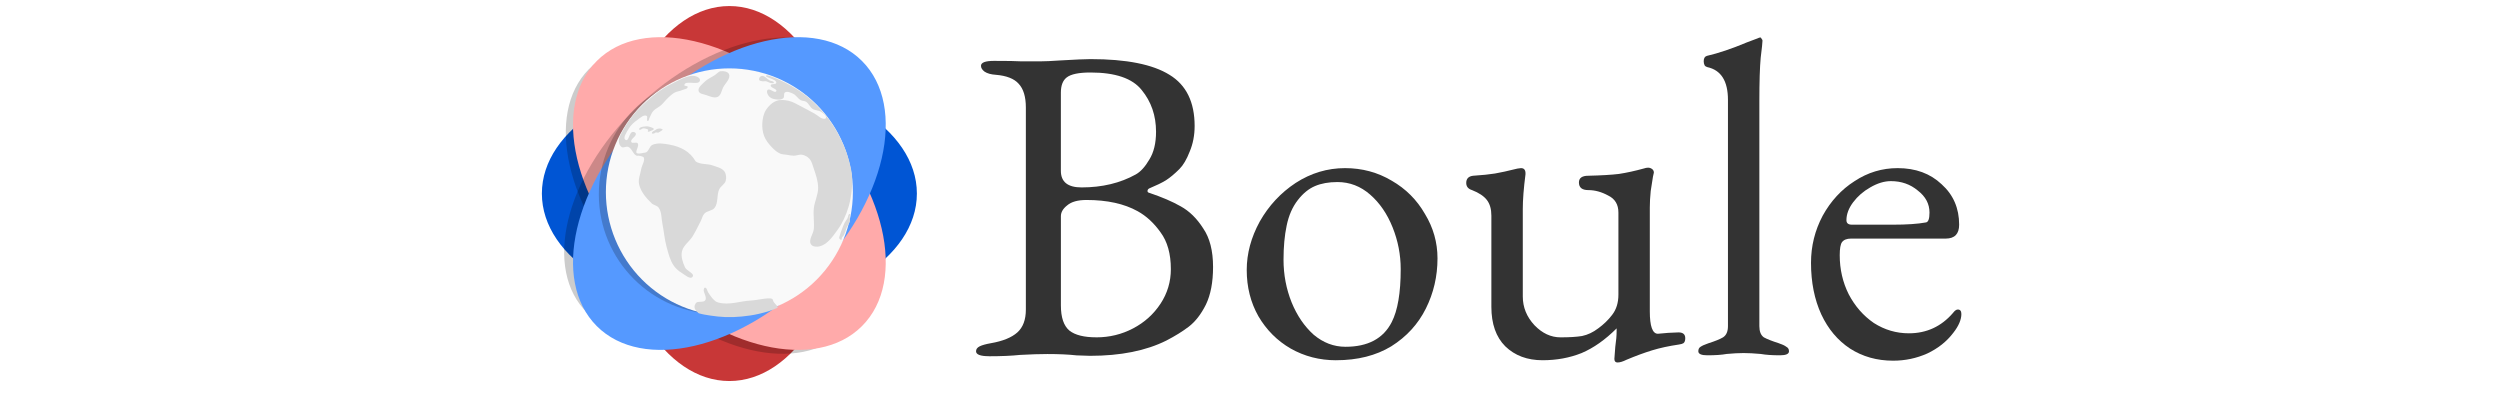 <?xml version="1.0" encoding="UTF-8" standalone="no"?>
<!-- Created with Inkscape (http://www.inkscape.org/) -->
<svg width="500" height="80" viewBox="0 0 132.292 21.167" version="1.1" id="svg8" inkscape:version="1.2.1 (9c6d41e410, 2022-07-14)" sodipodi:docname="boule-logo.svg" inkscape:export-filename="readme-banner.png" inkscape:export-xdpi="39.080002" inkscape:export-ydpi="39.080002" xmlns:inkscape="http://www.inkscape.org/namespaces/inkscape" xmlns:sodipodi="http://sodipodi.sourceforge.net/DTD/sodipodi-0.dtd" xmlns="http://www.w3.org/2000/svg" xmlns:svg="http://www.w3.org/2000/svg" xmlns:rdf="http://www.w3.org/1999/02/22-rdf-syntax-ns#" xmlns:cc="http://creativecommons.org/ns#" xmlns:dc="http://purl.org/dc/elements/1.1/">
  <defs id="defs2">
    <clipPath clipPathUnits="userSpaceOnUse" id="clipPath1207">
      <rect style="opacity:1;fill:#1a1a1a;fill-opacity:1;stroke:none;stroke-width:1" id="rect1209" width="80.857" height="79.17" x="-241.253" y="836.419" transform="rotate(-45)"/>
    </clipPath>
    <filter style="color-interpolation-filters:sRGB" inkscape:label="Blur" id="filter18515" x="-0.031" y="-0.049" width="1.062" height="1.099">
      <feGaussianBlur stdDeviation="0.5 0.5" result="fbSourceGraphic" id="feGaussianBlur18513"/>
      <feColorMatrix result="fbSourceGraphicAlpha" in="fbSourceGraphic" values="0 0 0 -1 0 0 0 0 -1 0 0 0 0 -1 0 0 0 0 1 0" id="feColorMatrix18525"/>
      <feGaussianBlur id="feGaussianBlur18527" stdDeviation="0.5 0.5" result="blur" in="fbSourceGraphic"/>
    </filter>
    <clipPath clipPathUnits="userSpaceOnUse" id="clipPath1203">
      <rect style="opacity:1;fill:#1a1a1a;fill-opacity:1;stroke:none;stroke-width:1" id="rect1205" width="78.781" height="81.278" x="-235.059" y="858.684" transform="rotate(-135)"/>
    </clipPath>
    <filter style="color-interpolation-filters:sRGB" inkscape:label="Blur" id="filter18511" x="-0.031" y="-0.05" width="1.062" height="1.099">
      <feGaussianBlur stdDeviation="0.5 0.5" result="fbSourceGraphic" id="feGaussianBlur18509"/>
      <feColorMatrix result="fbSourceGraphicAlpha" in="fbSourceGraphic" values="0 0 0 -1 0 0 0 0 -1 0 0 0 0 -1 0 0 0 0 1 0" id="feColorMatrix18521"/>
      <feGaussianBlur id="feGaussianBlur18523" stdDeviation="0.5 0.5" result="blur" in="fbSourceGraphic"/>
    </filter>
    <clipPath clipPathUnits="userSpaceOnUse" id="clipPath1199">
      <rect style="opacity:1;fill:#1a1a1a;fill-opacity:1;stroke:none;stroke-width:1" id="rect1201" width="80" height="80" x="-238.697" y="845.187"/>
    </clipPath>
    <filter style="color-interpolation-filters:sRGB" inkscape:label="Blur" id="filter18507" x="-0.044" y="-0.043" width="1.087" height="1.087">
      <feGaussianBlur stdDeviation="0.5 0.5" result="fbSourceGraphic" id="feGaussianBlur18505"/>
      <feColorMatrix result="fbSourceGraphicAlpha" in="fbSourceGraphic" values="0 0 0 -1 0 0 0 0 -1 0 0 0 0 -1 0 0 0 0 1 0" id="feColorMatrix18517"/>
      <feGaussianBlur id="feGaussianBlur18519" stdDeviation="0.5 0.5" result="blur" in="fbSourceGraphic"/>
    </filter>
  </defs>
  <sodipodi:namedview id="base" pagecolor="#ffffff" bordercolor="#666666" borderopacity="1.0" inkscape:pageopacity="0.0" inkscape:pageshadow="2" inkscape:zoom="1.0655" inkscape:cx="68.981696" inkscape:cy="71.797276" inkscape:document-units="mm" inkscape:current-layer="layer1" showgrid="false" fit-margin-top="0" fit-margin-left="0" fit-margin-right="0" fit-margin-bottom="0" inkscape:window-width="1330" inkscape:window-height="1088" inkscape:window-x="-319" inkscape:window-y="109" inkscape:window-maximized="0" units="px" inkscape:showpageshadow="2" inkscape:pagecheckerboard="0" inkscape:deskcolor="#d1d1d1"/>
  <g inkscape:label="Layer 1" inkscape:groupmode="layer" id="layer1" transform="translate(2407.41,-1480.325)">
    <g id="g1061" transform="translate(11.574)">
      <g aria-label="Boule" style="font-style:normal;font-weight:normal;font-size:23.754px;line-height:1.25;font-family:sans-serif;letter-spacing:0px;word-spacing:0px;fill:#333333;fill-opacity:1;stroke:none;stroke-width:0.594" id="text3722" transform="translate(0,-3.1666667e-4)">
        <path d="m -2366.646,1499.175 q -0.689,0 -0.689,-0.261 0,-0.166 0.19,-0.261 0.19,-0.095 0.594,-0.166 0.95,-0.166 1.401,-0.57 0.451,-0.404 0.451,-1.211 v -10.689 q 0,-0.855 -0.38,-1.259 -0.356,-0.404 -1.211,-0.475 -0.38,-0.024 -0.594,-0.166 -0.19,-0.143 -0.19,-0.309 0,-0.261 0.689,-0.261 1.069,0 1.425,0.024 h 1.045 q 0.356,0 1.021,-0.047 1.212,-0.071 1.615,-0.071 2.85,0 4.181,0.831 1.33,0.808 1.33,2.708 0,0.736 -0.261,1.354 -0.238,0.618 -0.546,0.926 -0.38,0.38 -0.713,0.594 -0.309,0.19 -0.879,0.428 -0.095,0.047 -0.095,0.142 0,0.071 0.095,0.095 0.998,0.333 1.663,0.713 0.689,0.38 1.188,1.164 0.523,0.76 0.523,2.043 0,1.212 -0.38,1.995 -0.38,0.76 -0.903,1.164 -0.499,0.38 -1.188,0.736 -1.615,0.808 -4.038,0.808 l -0.713,-0.024 q -0.641,-0.071 -1.544,-0.071 -0.594,0 -1.449,0.047 -0.665,0.071 -1.639,0.071 z m 4.893,-8.932 q 1.639,0 2.874,-0.689 0.38,-0.214 0.713,-0.784 0.356,-0.57 0.356,-1.473 0,-1.283 -0.76,-2.209 -0.736,-0.926 -2.708,-0.926 -0.926,0 -1.259,0.261 -0.309,0.237 -0.309,0.808 v 4.133 q 0,0.879 1.093,0.879 z m 0.784,7.934 q 1.045,0 1.948,-0.475 0.903,-0.475 1.449,-1.306 0.546,-0.831 0.546,-1.829 0,-1.212 -0.546,-1.948 -0.522,-0.736 -1.211,-1.117 -1.069,-0.594 -2.708,-0.594 -0.689,0 -1.021,0.285 -0.333,0.261 -0.333,0.57 v 4.727 q 0,0.95 0.451,1.33 0.451,0.356 1.425,0.356 z" style="font-style:normal;font-variant:normal;font-weight:normal;font-stretch:normal;font-family:'EB Garamond';-inkscape-font-specification:'EB Garamond';fill:#333333;fill-opacity:1;stroke-width:0.594" id="path3724"/>
        <path d="m -2348.284,1499.389 q -1.306,0 -2.399,-0.618 -1.069,-0.618 -1.71,-1.71 -0.618,-1.093 -0.618,-2.447 0,-1.306 0.689,-2.565 0.713,-1.259 1.9,-2.043 1.212,-0.784 2.613,-0.784 1.354,0 2.47,0.665 1.117,0.641 1.758,1.758 0.665,1.093 0.665,2.352 0,1.425 -0.618,2.66 -0.618,1.235 -1.829,1.995 -1.212,0.736 -2.922,0.736 z m 0.499,-0.713 q 1.782,0 2.447,-1.306 0.475,-0.926 0.475,-2.803 0,-1.14 -0.428,-2.209 -0.427,-1.069 -1.188,-1.734 -0.76,-0.665 -1.734,-0.665 -0.689,0 -1.188,0.214 -0.499,0.214 -0.903,0.736 -0.428,0.546 -0.594,1.354 -0.166,0.784 -0.166,1.805 0,1.188 0.428,2.257 0.427,1.045 1.164,1.71 0.76,0.641 1.687,0.641 z" style="font-style:normal;font-variant:normal;font-weight:normal;font-stretch:normal;font-family:'EB Garamond';-inkscape-font-specification:'EB Garamond';fill:#333333;fill-opacity:1;stroke-width:0.594" id="path3726"/>
        <path d="m -2333.39,1499.507 q -0.166,0 -0.166,-0.19 l 0.048,-0.641 q 0.071,-0.475 0.071,-0.831 v -0.143 q -0.903,0.903 -1.853,1.306 -0.95,0.38 -2.067,0.38 -1.212,0 -1.972,-0.736 -0.736,-0.736 -0.736,-2.09 v -4.822 q 0,-0.523 -0.237,-0.831 -0.238,-0.309 -0.784,-0.523 -0.309,-0.095 -0.309,-0.38 0,-0.333 0.356,-0.38 0.736,-0.048 1.164,-0.119 0.427,-0.071 1.188,-0.261 l 0.19,-0.024 q 0.261,0 0.237,0.333 -0.142,1.093 -0.142,1.829 v 4.632 q 0,0.855 0.618,1.52 0.618,0.641 1.378,0.641 0.713,0 1.14,-0.071 0.451,-0.095 0.855,-0.404 0.428,-0.309 0.736,-0.713 0.333,-0.428 0.333,-1.069 v -4.347 q 0,-0.641 -0.546,-0.903 -0.523,-0.285 -1.045,-0.285 -0.499,0 -0.499,-0.404 0,-0.356 0.499,-0.356 1.021,-0.024 1.615,-0.095 0.618,-0.095 1.306,-0.285 0.142,-0.047 0.237,-0.047 0.119,0 0.214,0.071 0.095,0.071 0.095,0.19 l -0.048,0.214 q -0.047,0.261 -0.119,0.76 -0.048,0.475 -0.048,0.879 v 5.487 q 0,1.188 0.428,1.188 l 0.546,-0.048 0.546,-0.024 q 0.356,0 0.356,0.309 0,0.19 -0.095,0.261 -0.071,0.048 -0.237,0.071 -0.808,0.119 -1.425,0.309 -0.618,0.19 -1.354,0.499 -0.285,0.143 -0.475,0.143 z" style="font-style:normal;font-variant:normal;font-weight:normal;font-stretch:normal;font-family:'EB Garamond';-inkscape-font-specification:'EB Garamond';fill:#333333;fill-opacity:1;stroke-width:0.594" id="path3728"/>
        <path d="m -2328.639,1499.127 q -0.475,0 -0.475,-0.214 0,-0.166 0.119,-0.237 0.142,-0.095 0.428,-0.19 0.523,-0.166 0.76,-0.309 0.261,-0.166 0.261,-0.594 v -11.972 q 0,-1.496 -1.093,-1.734 -0.095,-0.024 -0.142,-0.095 -0.048,-0.095 -0.048,-0.214 0,-0.237 0.166,-0.285 0.926,-0.214 2.114,-0.713 l 0.57,-0.214 q 0.095,-0.047 0.142,-0.047 0.048,0 0.071,0.071 0.048,0.048 0.048,0.095 0,0.143 -0.095,0.903 -0.071,0.76 -0.071,2.328 v 11.877 q 0,0.427 0.238,0.594 0.261,0.143 0.784,0.309 0.285,0.095 0.404,0.19 0.142,0.071 0.142,0.237 0,0.214 -0.475,0.214 -0.618,0 -1.021,-0.071 -0.523,-0.048 -0.903,-0.048 -0.38,0 -0.903,0.048 -0.38,0.071 -1.022,0.071 z" style="font-style:normal;font-variant:normal;font-weight:normal;font-stretch:normal;font-family:'EB Garamond';-inkscape-font-specification:'EB Garamond';fill:#333333;fill-opacity:1;stroke-width:0.594" id="path3730"/>
        <path d="m -2318.805,1499.412 q -1.283,0 -2.28,-0.641 -0.974,-0.641 -1.52,-1.805 -0.546,-1.188 -0.546,-2.732 0,-1.33 0.618,-2.494 0.641,-1.164 1.687,-1.829 1.045,-0.689 2.28,-0.689 1.425,0 2.328,0.855 0.926,0.831 0.926,2.138 0,0.736 -0.713,0.736 h -5.012 q -0.333,0 -0.475,0.19 -0.119,0.166 -0.119,0.689 0,1.117 0.475,2.067 0.499,0.95 1.33,1.52 0.855,0.546 1.853,0.546 1.401,0 2.328,-1.069 0.143,-0.19 0.261,-0.19 0.19,0 0.19,0.237 0,0.451 -0.428,0.998 -0.523,0.689 -1.378,1.093 -0.855,0.38 -1.805,0.38 z m -0.024,-7.197 q 1.116,0 1.758,-0.119 0.19,-0.024 0.19,-0.523 0,-0.689 -0.618,-1.164 -0.594,-0.499 -1.425,-0.499 -0.523,0 -1.093,0.333 -0.546,0.309 -0.903,0.784 -0.356,0.475 -0.356,0.95 0,0.237 0.285,0.237 z" style="font-style:normal;font-variant:normal;font-weight:normal;font-stretch:normal;font-family:'EB Garamond';-inkscape-font-specification:'EB Garamond';fill:#333333;fill-opacity:1;stroke-width:0.594" id="path3732"/>
      </g>
      <g id="g791" style="stroke-linecap:butt;stroke-linejoin:round;stroke-miterlimit:100000" transform="matrix(0.15,0,0,0.15,-2325.548,1363.168)">
        <ellipse style="fill:#0055d4;fill-opacity:1;stroke:none;stroke-width:1.654;stroke-linecap:butt;stroke-linejoin:round;stroke-miterlimit:100000" id="path15554-40-3" cx="-365.599" cy="849.324" rx="66.146" ry="41.341"/>
        <ellipse style="fill:#c83737;fill-opacity:1;stroke:none;stroke-width:1.654;stroke-linecap:butt;stroke-linejoin:round;stroke-miterlimit:100000" id="path15554-7-5-8" cx="849.324" cy="365.599" rx="66.146" ry="41.341" transform="rotate(90)"/>
        <ellipse style="fill:#000000;fill-opacity:0.2;stroke:none;stroke-width:0.974;stroke-linecap:butt;stroke-linejoin:round;stroke-miterlimit:100000;filter:url(#filter18515)" id="path15554-7-7-9-3-4" cx="476.183" cy="764.105" rx="38.954" ry="24.346" transform="matrix(1.157,1.182,-1.157,1.182,-37.025,-614.462)" clip-path="url(#clipPath1207)"/>
        <ellipse style="fill:#ffaaaa;fill-opacity:1;stroke:none;stroke-width:1.654;stroke-linecap:butt;stroke-linejoin:round;stroke-miterlimit:100000" id="path15554-7-7-9-3" cx="342.045" cy="859.08" rx="66.146" ry="41.341" transform="rotate(45)"/>
        <ellipse style="fill:#000000;fill-opacity:0.2;stroke:none;stroke-width:0.97;stroke-linecap:butt;stroke-linejoin:round;stroke-miterlimit:100000;filter:url(#filter18511)" id="path15554-7-6-4-7-8" cx="774.91" cy="-494.733" rx="38.78" ry="24.238" transform="matrix(-1.187,1.151,-1.187,-1.151,-37.025,-614.462)" clip-path="url(#clipPath1203)"/>
        <ellipse style="fill:#5599ff;fill-opacity:1;stroke:none;stroke-width:1.654;stroke-linecap:butt;stroke-linejoin:round;stroke-miterlimit:100000" id="path15554-7-6-4-7" cx="859.08" cy="-342.045" rx="66.146" ry="41.341" transform="rotate(135)"/>
        <ellipse style="fill:#000000;fill-opacity:0.2;stroke:none;stroke-width:0.92;stroke-linecap:butt;stroke-linejoin:round;stroke-miterlimit:100000;filter:url(#filter18507)" id="path16238-6-93-7" cx="-201.465" cy="885.761" rx="27.57" ry="27.611" transform="matrix(1.53,0,0,1.53,-61.236,-505.613)" clip-path="url(#clipPath1199)"/>
        <g id="g13325-0" style="stroke-linecap:butt;stroke-linejoin:round;stroke-miterlimit:100000" transform="matrix(1.533,0,0,1.533,205.809,-441.005)">
          <path transform="matrix(0.57,0,0,0.571,-401.185,269.013)" d="m 49.906,952.512 c -13.225,0 -25.9,5.26 -35.252,14.611 -9.352,9.352 -14.611,22.027 -14.611,35.252 0,13.225 5.26,25.931 14.611,35.283 9.352,9.352 22.027,14.611 35.252,14.611 13.225,0 25.9,-5.26 35.252,-14.611 9.352,-9.352 14.611,-22.058 14.611,-35.283 0,-13.225 -5.26,-25.9 -14.611,-35.252 -9.352,-9.352 -22.027,-14.611 -35.252,-14.611 z" id="path4363-2-8-7-5-3-9-9" style="fill:#f9f9f9;fill-opacity:1;fill-rule:nonzero;stroke:none;stroke-linecap:butt;stroke-linejoin:round;stroke-miterlimit:100000" inkscape:original="M 49.90625 952.46875 C 36.669755 952.46875 23.984572 957.73415 14.625 967.09375 C 5.265428 976.45325 0 989.13844 0 1002.375 C 0 1015.6115 5.265428 1028.3279 14.625 1037.6875 C 23.984572 1047.0471 36.669755 1052.3125 49.90625 1052.3125 C 63.142746 1052.3125 75.82794 1047.0471 85.1875 1037.6875 C 94.54708 1028.3279 99.8125 1015.6115 99.8125 1002.375 C 99.8125 989.13844 94.54708 976.45325 85.1875 967.09375 C 75.82794 957.73415 63.142746 952.46875 49.90625 952.46875 z " inkscape:radius="-0.042225514" sodipodi:type="inkscape:offset"/>
          <path id="path4576-7-4-2-5-1-2" style="fill:#d9d9d9;fill-opacity:1;stroke:#000000;stroke-width:0;stroke-linecap:butt;stroke-linejoin:miter;stroke-miterlimit:100;stroke-dasharray:none;stroke-opacity:1" d="m -365.378,814.656 c -0.325,0.091 -0.617,0.548 -0.517,0.87 0.079,0.257 0.469,0.285 0.732,0.341 0.263,0.056 0.542,-0.056 0.807,-0.013 0.414,0.067 0.769,0.374 1.186,0.416 0.219,0.022 0.617,0.129 0.656,-0.088 0.065,-0.361 -0.648,-0.345 -0.971,-0.517 -0.631,-0.336 -1.204,-1.202 -1.892,-1.009 z m 4.291,17.84 c 0.486,0.217 1.045,0.202 1.57,0.285 0.522,0.083 1.042,0.206 1.57,0.214 0.67,0.01 1.342,-0.35 1.998,-0.214 0.615,0.127 1.218,0.463 1.641,0.928 0.509,0.559 0.686,1.353 0.928,2.069 0.5,1.481 1.051,3.004 1.07,4.567 0.02,1.628 -0.832,3.162 -0.999,4.781 -0.161,1.562 0.14,3.146 0,4.71 -0.107,1.204 -1.319,2.567 -0.642,3.568 0.394,0.584 1.391,0.618 2.069,0.428 1.751,-0.489 2.918,-2.247 3.996,-3.711 1.174,-1.593 2.008,-3.454 2.569,-5.352 0.622,-2.104 0.886,-4.336 0.839,-6.53 -0.028,-1.291 -0.335,-2.568 -0.66,-3.818 -0.375,-1.443 -0.86,-2.864 -1.481,-4.219 -0.879,-1.918 -1.894,-3.833 -3.158,-5.486 -1.348,-1.763 -2.878,-3.506 -4.603,-4.96 -1.641,-1.383 -3.505,-2.547 -5.392,-3.516 -1.392,-0.715 -4.138,-1.918 -4.423,-1.742 -0.786,0.488 2.362,0.786 2.25,1.725 -0.055,0.465 -1.193,0.111 -1.285,0.571 -0.122,0.611 1.57,0.803 1.285,1.356 -0.309,0.598 -1.545,-0.783 -1.998,-0.285 -0.346,0.379 0.006,1.123 0.357,1.499 0.544,0.583 1.486,0.73 2.284,0.714 0.354,-0.007 0.758,-0.098 0.999,-0.357 0.303,-0.325 -0.016,-1.043 0.357,-1.285 0.526,-0.34 1.286,0.027 1.855,0.285 0.707,0.321 1.1,1.131 1.784,1.499 0.371,0.199 0.856,0.133 1.213,0.357 0.628,0.393 0.882,1.231 1.499,1.641 0.589,0.392 1.422,0.303 1.998,0.714 0.472,0.336 1.169,0.782 1.088,1.356 -0.017,0.123 -0.18,0.205 -0.303,0.214 -0.881,0.061 -1.573,-0.803 -2.355,-1.213 -1.027,-0.539 -2.028,-1.129 -3.069,-1.641 -0.936,-0.46 -1.834,-1.066 -2.854,-1.285 -0.907,-0.195 -1.913,-0.321 -2.783,0 -0.997,0.368 -1.851,1.175 -2.426,2.07 -0.562,0.874 -0.784,1.961 -0.856,2.997 -0.072,1.03 0.055,2.106 0.428,3.069 0.365,0.941 1.021,1.763 1.713,2.498 0.558,0.592 1.184,1.167 1.927,1.499 z m 16.092,13.916 c -0.39,-0.128 -0.393,0.72 -0.607,1.07 -0.192,0.315 -0.435,0.601 -0.607,0.928 -0.293,0.557 -0.492,1.159 -0.714,1.748 -0.142,0.377 -0.298,0.751 -0.392,1.142 -0.059,0.245 -0.214,0.521 -0.107,0.749 0.077,0.164 0.296,0.355 0.464,0.285 0.146,-0.061 0.038,-0.321 0.107,-0.464 0.091,-0.191 0.282,-0.319 0.392,-0.5 0.164,-0.268 0.277,-0.564 0.392,-0.856 0.124,-0.315 0.188,-0.652 0.321,-0.963 0.1,-0.235 0.238,-0.452 0.357,-0.678 0.131,-0.25 0.334,-0.473 0.392,-0.749 0.077,-0.361 -0.081,-0.737 -0.071,-1.106 0.005,-0.204 0.265,-0.543 0.071,-0.607 z m -36.369,-31.801 c -1.567,0.108 -3.67,1.343 -4.921,1.981 -2.277,1.162 -3.575,2.222 -5.494,3.909 -1.104,0.971 -2.111,1.951 -3.042,3.088 -0.856,1.045 -1.773,2.42 -2.326,3.445 -0.554,1.025 -1.09,1.772 -1.02,2.749 0.033,0.463 0.258,1.001 0.662,1.232 0.429,0.245 1.028,-0.24 1.485,-0.054 0.87,0.355 1.069,1.665 1.933,2.035 0.598,-0.058 1.168,0.107 1.593,0.303 0.451,0.799 -0.369,1.809 -0.519,2.713 -0.197,1.186 -0.766,2.397 -0.501,3.57 0.387,1.711 1.634,3.155 2.899,4.373 0.446,0.429 1.231,0.48 1.593,0.982 0.755,1.048 0.616,2.502 0.877,3.766 0.364,1.76 0.484,3.57 0.966,5.301 0.4,1.436 0.746,2.954 1.575,4.195 0.468,0.701 1.124,1.29 1.843,1.731 0.772,0.473 2.034,1.647 2.559,0.91 0.534,-0.749 -1.347,-1.309 -1.736,-2.142 -0.528,-1.13 -0.978,-2.458 -0.716,-3.677 0.298,-1.383 1.71,-2.257 2.452,-3.463 0.706,-1.147 1.287,-2.369 1.897,-3.57 0.282,-0.556 0.395,-1.223 0.823,-1.678 0.616,-0.655 1.799,-0.606 2.344,-1.321 0.894,-1.171 0.434,-2.957 1.074,-4.284 0.353,-0.732 1.28,-1.159 1.485,-1.946 0.182,-0.698 0.114,-1.554 -0.304,-2.142 -0.578,-0.812 -1.73,-1.029 -2.666,-1.374 -1.264,-0.466 -2.827,-0.165 -3.937,-0.928 -1.347,-2.34 -3.471,-3.392 -6.031,-3.873 -1.291,-0.237 -2.735,-0.473 -3.937,0.054 -0.751,0.329 -0.864,1.737 -1.682,1.785 -0.445,0.026 -1.259,0.327 -1.79,0.161 -0.732,-0.23 0.561,-1.698 0.089,-2.303 -0.31,-0.397 -1.25,0.151 -1.467,-0.303 -0.323,-0.672 1.282,-1.283 1.02,-1.981 -0.097,-0.257 -0.503,-0.389 -0.77,-0.321 -0.774,0.195 -0.829,2.202 -1.539,1.838 -0.783,-0.401 0.229,-1.788 0.662,-2.552 0.48,-0.848 1.255,-1.534 2.058,-2.088 0.627,-0.433 1.414,-1.256 2.094,-0.91 0.357,0.182 -0.146,1.117 0.251,1.178 0.272,0.042 0.279,-0.474 0.412,-0.714 0.28,-0.506 0.446,-1.096 0.823,-1.535 0.499,-0.581 1.253,-0.865 1.825,-1.374 0.611,-0.545 1.095,-1.233 1.7,-1.785 0.448,-0.408 0.896,-0.84 1.432,-1.124 0.538,-0.286 1.181,-0.32 1.736,-0.571 0.452,-0.205 1.283,-0.254 1.271,-0.75 -0.007,-0.289 -0.8,-0.123 -0.77,-0.411 0.131,-1.231 3.327,0.194 3.579,-1.017 0.126,-0.603 -0.591,-0.963 -1.199,-1.071 -0.198,-0.035 -0.42,-0.051 -0.644,-0.035 z m -10.523,11.62 c -0.47,0.017 -1.068,0.131 -1.342,0.286 -0.365,0.206 -0.245,0.405 -0.233,0.482 0.013,0.076 0.215,0.025 0.358,-0.018 0.143,-0.042 0.242,-0.223 0.465,-0.268 0.224,-0.044 0.62,0.037 0.823,0.107 0.203,0.07 0.332,0.104 0.394,0.232 0.062,0.128 -0.195,0.267 -0.054,0.393 0.141,0.126 0.652,-0.153 0.716,-0.178 0.064,-0.026 0.618,-0.199 0.626,-0.411 0.009,-0.211 -0.36,-0.296 -0.412,-0.321 -0.051,-0.026 -0.486,-0.216 -0.931,-0.286 -0.111,-0.017 -0.255,-0.023 -0.412,-0.018 z m 3.132,0.5 c -0.156,0.014 -0.384,0.021 -0.573,0.089 -0.189,0.068 -0.349,0.202 -0.537,0.321 -0.188,0.119 -0.488,0.252 -0.591,0.393 -0.102,0.141 -0.168,0.214 -0.089,0.321 0.079,0.107 0.316,0.055 0.465,0.018 0.149,-0.038 0.226,-0.195 0.394,-0.232 0.168,-0.038 0.522,0.066 0.573,0.054 0.051,-0.013 0.468,-0.293 0.608,-0.357 0.141,-0.064 0.529,-0.349 0.376,-0.428 -0.153,-0.08 -0.47,-0.192 -0.626,-0.178 z m 12.682,-12.289 c -0.797,0.524 -1.72,0.893 -2.391,1.57 -0.588,0.593 -1.567,1.298 -1.356,2.105 0.167,0.638 1.121,0.722 1.748,0.928 0.857,0.281 1.866,0.789 2.676,0.392 0.737,-0.36 0.845,-1.408 1.213,-2.141 0.502,-0.999 1.797,-2.041 1.356,-3.069 -0.264,-0.615 -1.226,-0.757 -1.891,-0.678 -0.537,0.064 -0.904,0.595 -1.356,0.892 z m -2.355,48.936 c -0.127,0.02 -0.116,0.117 -0.214,0.482 -0.131,0.486 0.784,1.711 0.375,2.373 -0.409,0.661 -1.795,0.118 -2.177,0.678 -0.381,0.56 -0.511,1.17 0.125,1.802 0.297,0.296 0.341,0.48 0.603,0.56 0.715,0.219 1.72,0.382 2.59,0.51 1.162,0.172 2.333,0.313 3.507,0.35 1.258,0.041 2.522,-0.013 3.775,-0.134 1.328,-0.129 2.655,-0.319 3.953,-0.629 1.397,-0.334 2.676,-0.664 4.102,-1.319 0.63,-0.29 -0.797,-1.015 -0.939,-1.871 -0.143,-0.856 -3.379,0.067 -5.067,0.143 -2.488,0.112 -4.878,1.133 -7.457,0.464 -0.703,-0.209 -0.776,-0.375 -1.177,-0.749 -0.402,-0.374 -0.841,-1.071 -1.142,-1.516 -0.301,-0.445 -0.352,-1.119 -0.678,-1.142 -0.082,-0.006 -0.136,-0.007 -0.178,0 z"/>
        </g>
      </g>
    </g>
  </g>
</svg>